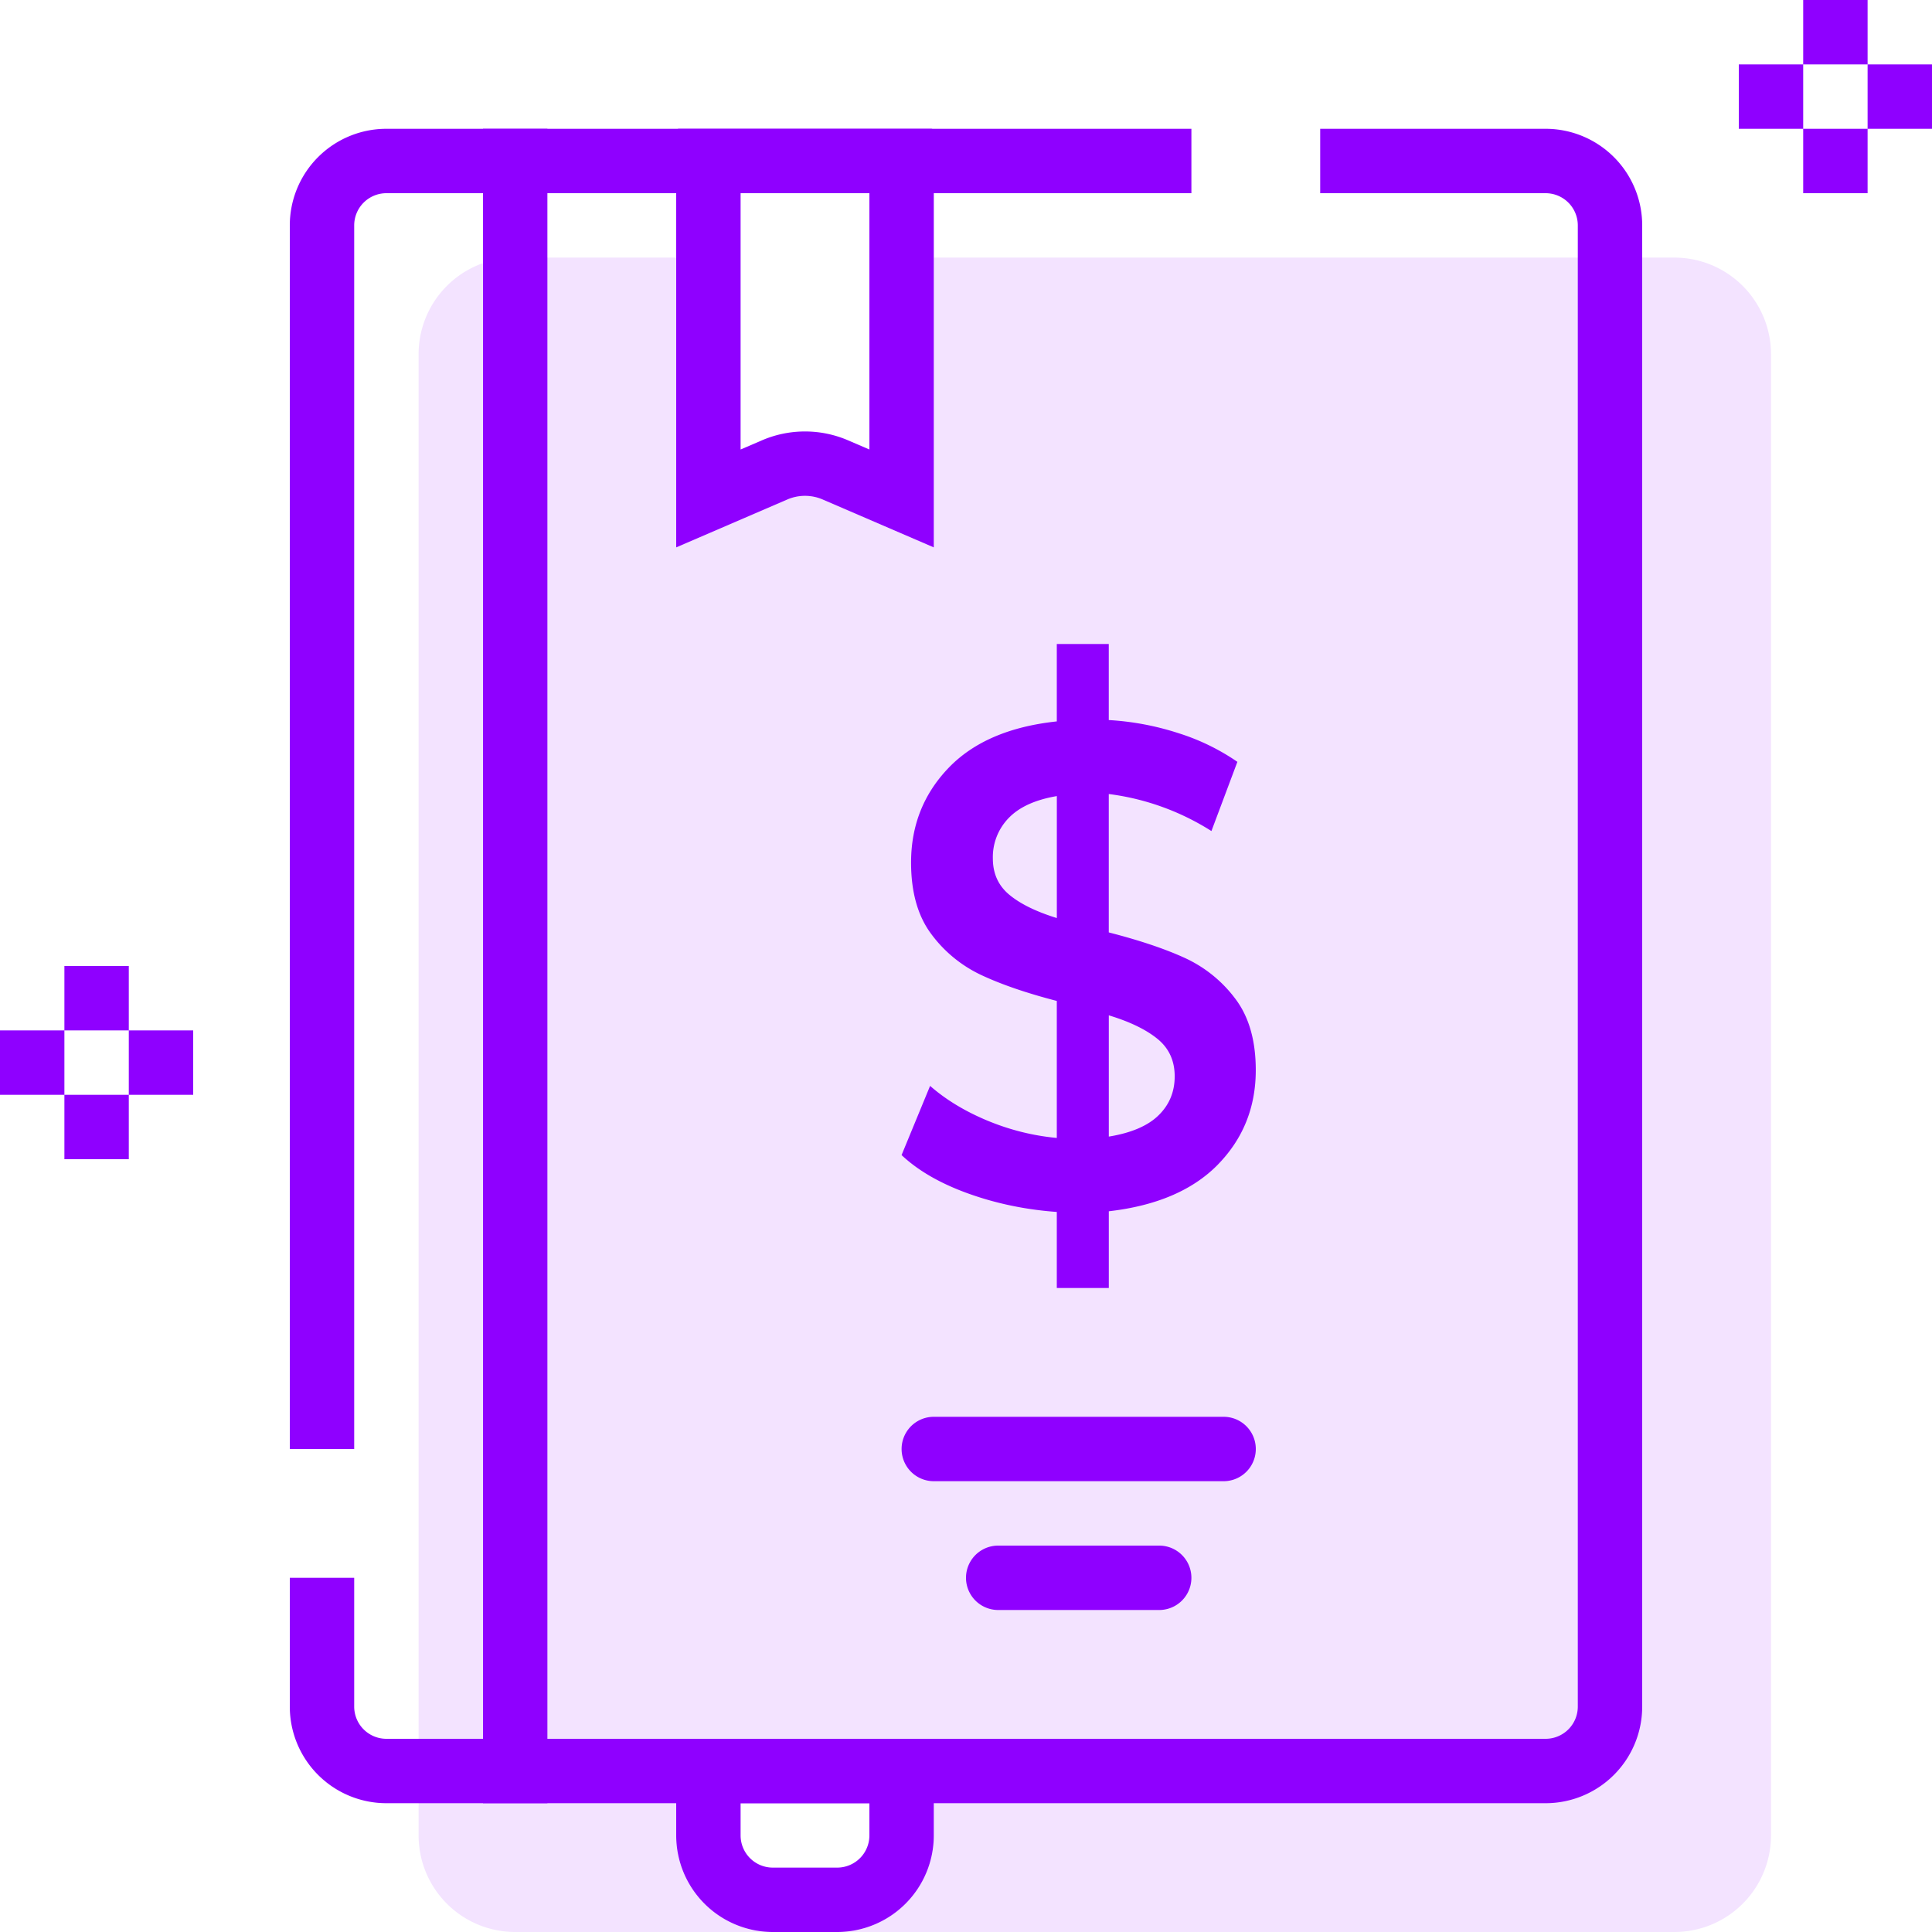 <svg xmlns="http://www.w3.org/2000/svg" width="60" height="60" viewBox="0 0 60 60">
    <g fill="none" fill-rule="evenodd">
        <path fill="#F3E3FF" d="M24 60h-8a3 3 0 0 1-3-3V11a3 3 0 0 1 3-3h5v9l3.452-1.488a1.386 1.386 0 0 1 1.096 0L29 17V8h23a3 3 0 0 1 3 3v46a3 3 0 0 1-3 3H26a3 3 0 0 0 3-3v-3h-8v3a3 3 0 0 0 3 3z"/>
        <path fill="#8F00FF" d="M9 45V7a3 3 0 0 1 3-3h25v2h4V4h7a3 3 0 0 1 3 3v46a3 3 0 0 1-3 3H12a3 3 0 0 1-3-3v-4h2v-4H9zm3-39a1 1 0 0 0-1 1v46a1 1 0 0 0 1 1h36a1 1 0 0 0 1-1V7a1 1 0 0 0-1-1H12z"/>
        <path fill="#8F00FF" d="M15 4h2v52h-2z"/>
        <path fill="#8F00FF" fill-rule="nonzero" d="M27 6h-4v7.96l.66-.284a3.385 3.385 0 0 1 2.68 0l.66.284V6zm-6-1.93c0-.038.037-.07.082-.07h7.836c.045 0 .082.032.082.07V17l-3.452-1.488a1.386 1.386 0 0 0-1.096 0L21 17V4.07zM23 56v1a1 1 0 0 0 1 1h2a1 1 0 0 0 1-1v-1h-4zm-2-2h8v3a3 3 0 0 1-3 3h-2a3 3 0 0 1-3-3v-3z"/>
        <path fill="#8F00FF" d="M29 44h9a1 1 0 0 1 0 2h-9a1 1 0 0 1 0-2zM31 48h5a1 1 0 0 1 0 2h-5a1 1 0 0 1 0-2zM37.83 36.16c-.781.801-1.913 1.287-3.395 1.457V40H32.82v-2.362c-.97-.07-1.889-.262-2.755-.574-.866-.312-1.554-.71-2.066-1.192l.886-2.149c.485.426 1.075.784 1.77 1.075.696.29 1.417.472 2.165.542v-4.255c-.931-.241-1.709-.507-2.332-.798a4.091 4.091 0 0 1-1.564-1.276c-.42-.56-.63-1.302-.63-2.224 0-1.149.387-2.127 1.161-2.936.774-.808 1.896-1.29 3.365-1.447V20h1.614v2.362a8.59 8.59 0 0 1 2.154.404 6.834 6.834 0 0 1 1.84.894l-.806 2.149a7.776 7.776 0 0 0-3.188-1.15v4.298c.944.242 1.728.504 2.351.788a4.078 4.078 0 0 1 1.574 1.266c.427.56.64 1.301.64 2.223 0 1.149-.39 2.124-1.17 2.926zm-6.485-8.373c.341.284.833.525 1.476.724v-3.788c-.669.114-1.167.34-1.495.681a1.74 1.74 0 0 0-.492 1.256c0 .468.17.844.511 1.127zm4.634 6.851c.335-.326.502-.73.502-1.212 0-.483-.177-.87-.531-1.16-.354-.29-.86-.536-1.515-.734v3.766c.695-.114 1.21-.333 1.544-.66zM56 0h2v2h-2V0zm0 4h2v2h-2V4zm2-2h2v2h-2V2zm-4 0h2v2h-2V2zM2 30h2v2H2v-2zm0 4h2v2H2v-2zm2-2h2v2H4v-2zm-4 0h2v2H0v-2z"/>
    </g>
</svg>
